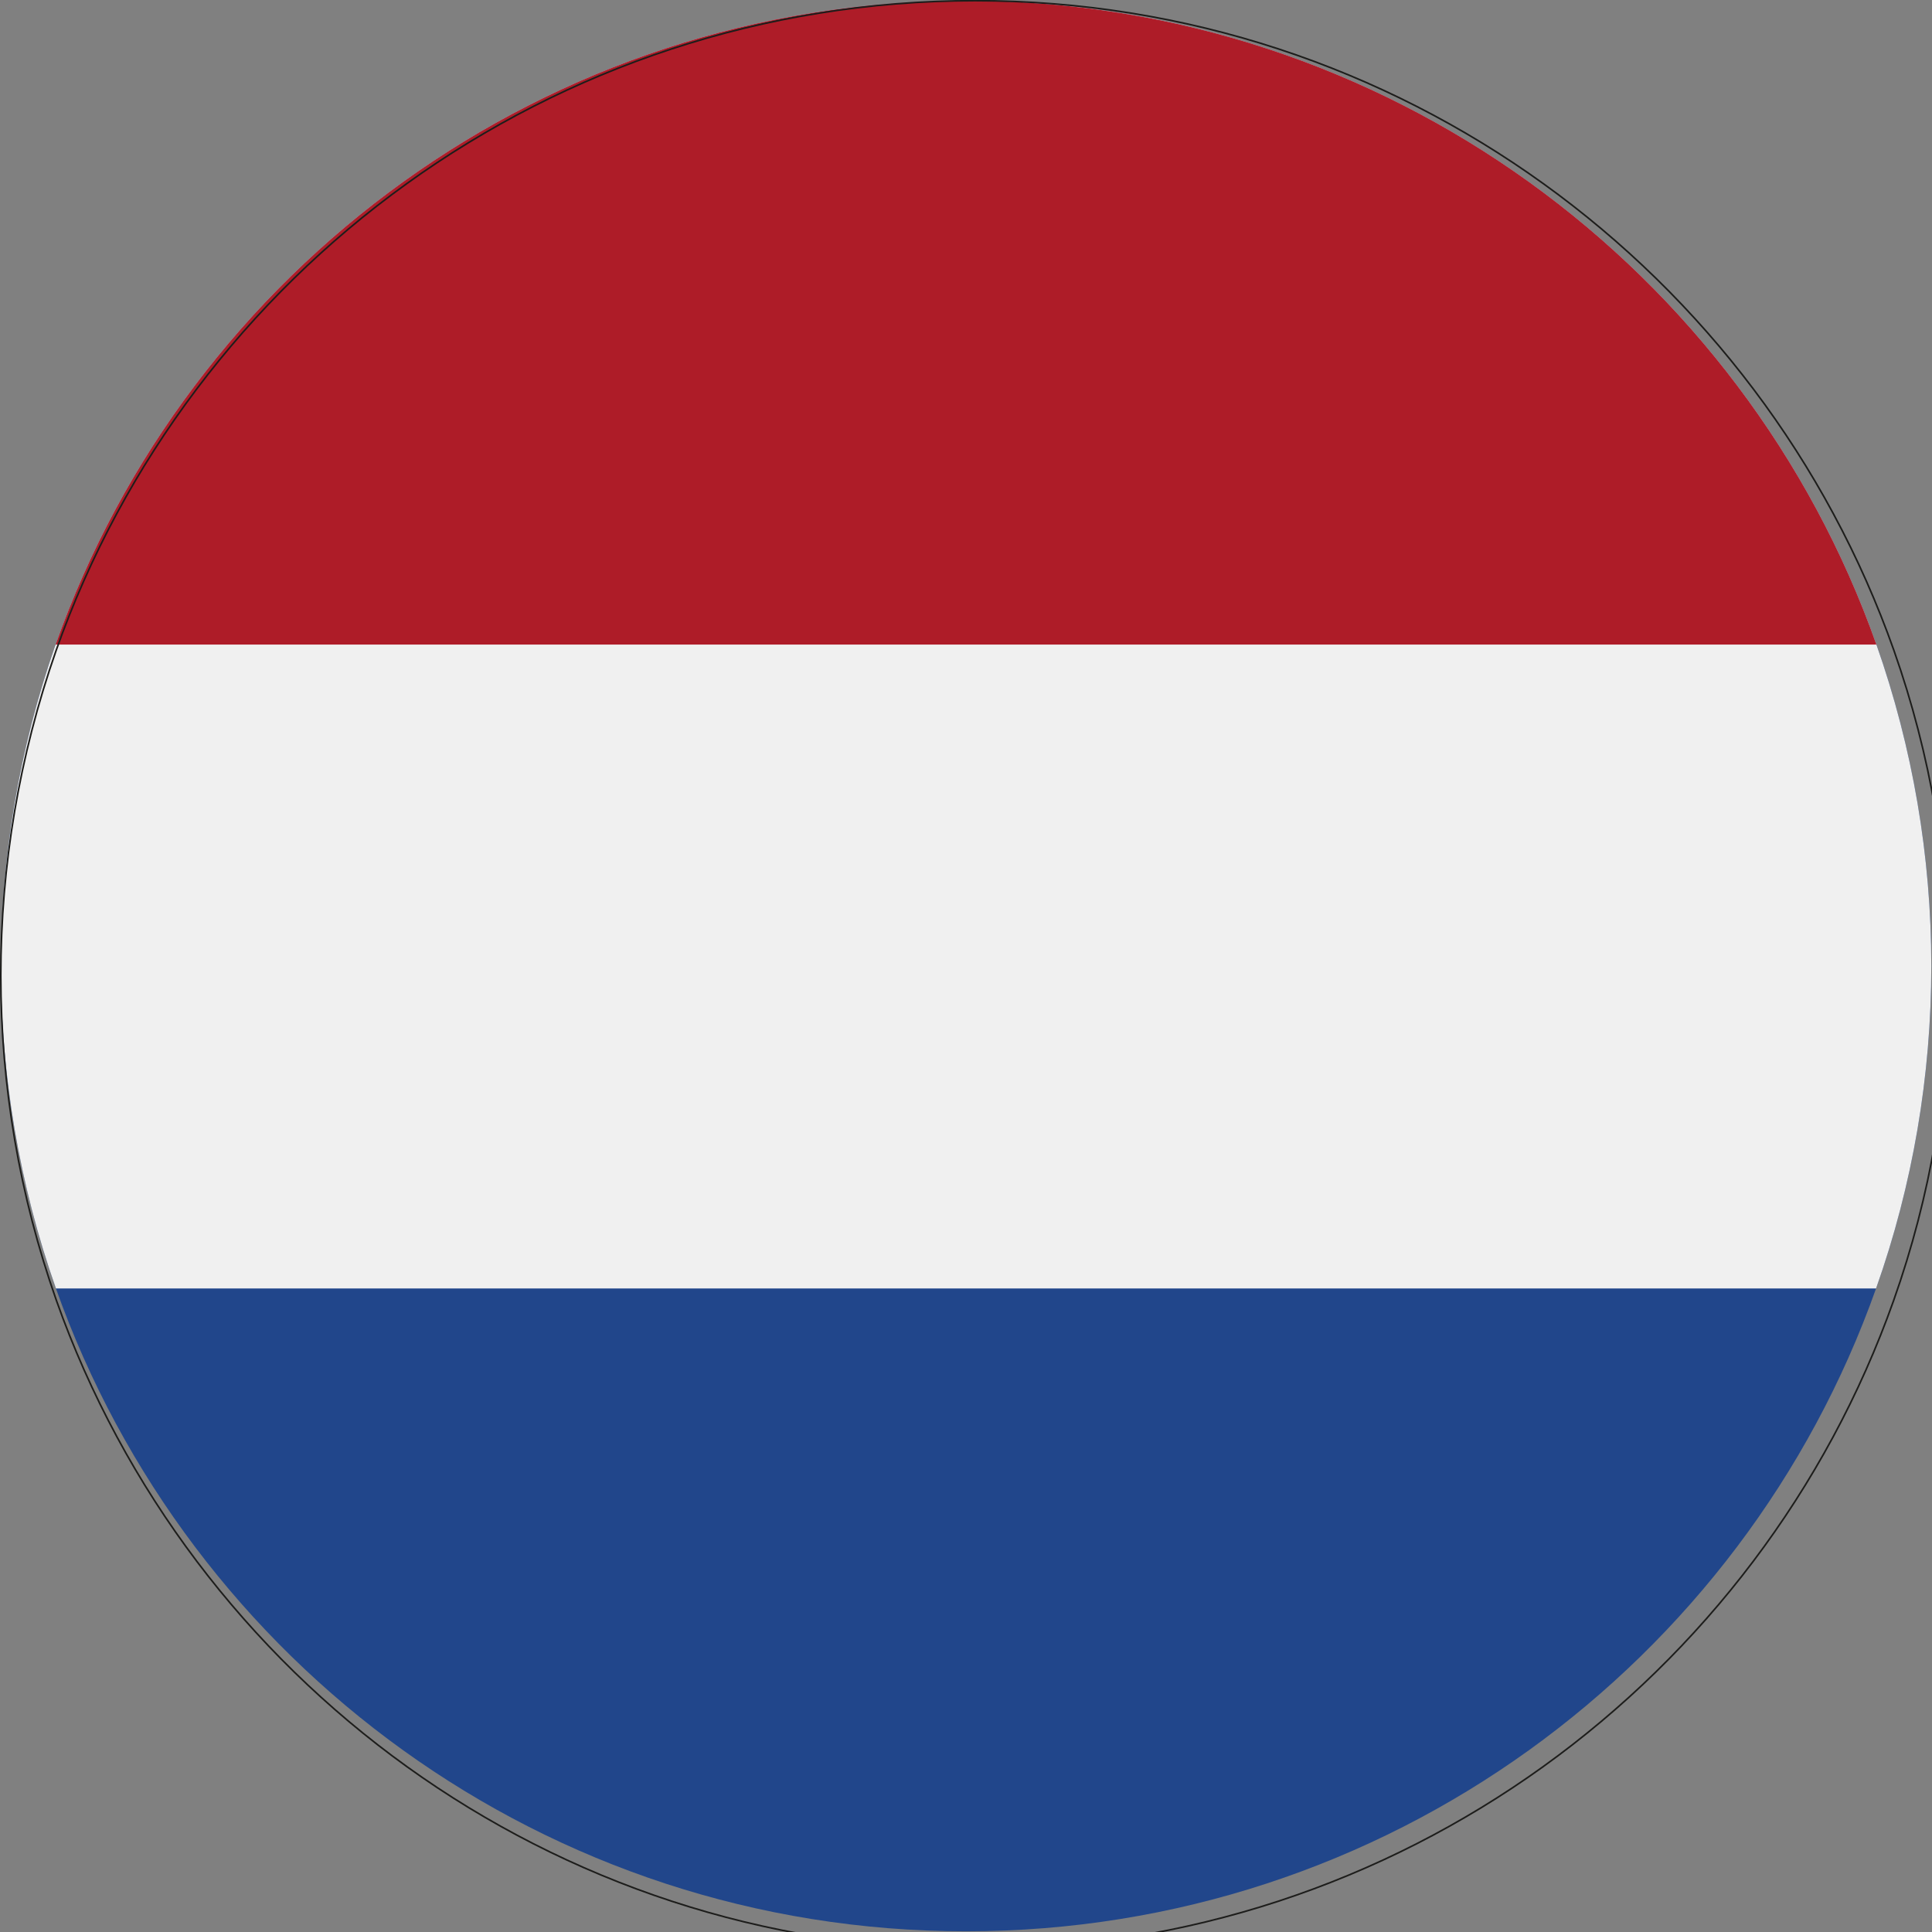 <?xml version="1.0" encoding="UTF-8"?>
<svg xmlns="http://www.w3.org/2000/svg" xmlns:xlink="http://www.w3.org/1999/xlink" width="22px" height="22px" viewBox="0 0 22 22" version="1.1">
<rect x="0" y="0" width="22" height="22" fill="#808080" stroke="none"/>
<g id="surface1">
<path style=" stroke:none;fill-rule:nonzero;fill:rgb(12.941%,27.451%,54.51%);fill-opacity:1;" d="M 21.992 11 C 21.992 12.25 21.781 13.492 21.363 14.672 C 19.852 18.938 15.781 21.992 11 21.992 C 6.219 21.992 2.148 18.938 0.637 14.672 C -0.199 12.301 -0.199 9.715 0.633 7.34 C 2.141 3.07 6.215 0.008 11 0.008 C 15.785 0.008 19.859 3.07 21.367 7.34 C 21.781 8.516 21.992 9.754 21.992 11 Z M 21.992 11 "/>
<path style=" stroke:none;fill-rule:nonzero;fill:rgb(94.118%,94.118%,94.118%);fill-opacity:1;" d="M 21.992 11 C 21.992 12.25 21.781 13.492 21.363 14.672 L 0.637 14.672 C -0.199 12.301 -0.199 9.715 0.633 7.34 C 2.141 3.07 6.215 0.008 11 0.008 C 15.785 0.008 19.859 3.07 21.367 7.34 C 21.781 8.516 21.992 9.754 21.992 11 Z M 21.992 11 "/>
<path style=" stroke:none;fill-rule:nonzero;fill:rgb(68.235%,10.98%,15.686%);fill-opacity:1;" d="M 21.367 7.34 L 0.633 7.34 C 2.141 3.07 6.215 0.008 11 0.008 C 15.785 0.008 19.859 3.07 21.367 7.34 Z M 21.367 7.34 "/>
<path style="fill:none;stroke-width:0.5;stroke-linecap:round;stroke-linejoin:miter;stroke:rgb(11.373%,11.373%,10.588%);stroke-opacity:1;stroke-miterlimit:10;" d="M 599.942 300.08 C 599.942 334.18 594.188 368.067 582.785 400.249 C 541.546 516.615 430.507 599.947 300.075 599.947 C 169.643 599.947 58.604 516.615 17.365 400.249 C -5.44 335.565 -5.44 265.021 17.258 200.231 C 58.391 83.758 169.536 0.213 300.075 0.213 C 430.614 0.213 541.759 83.758 582.892 200.231 C 594.188 232.306 599.942 266.087 599.942 300.08 Z M 599.942 300.08 " transform="matrix(0.037,0,0,0.037,0,0)"/>
</g>
</svg>
